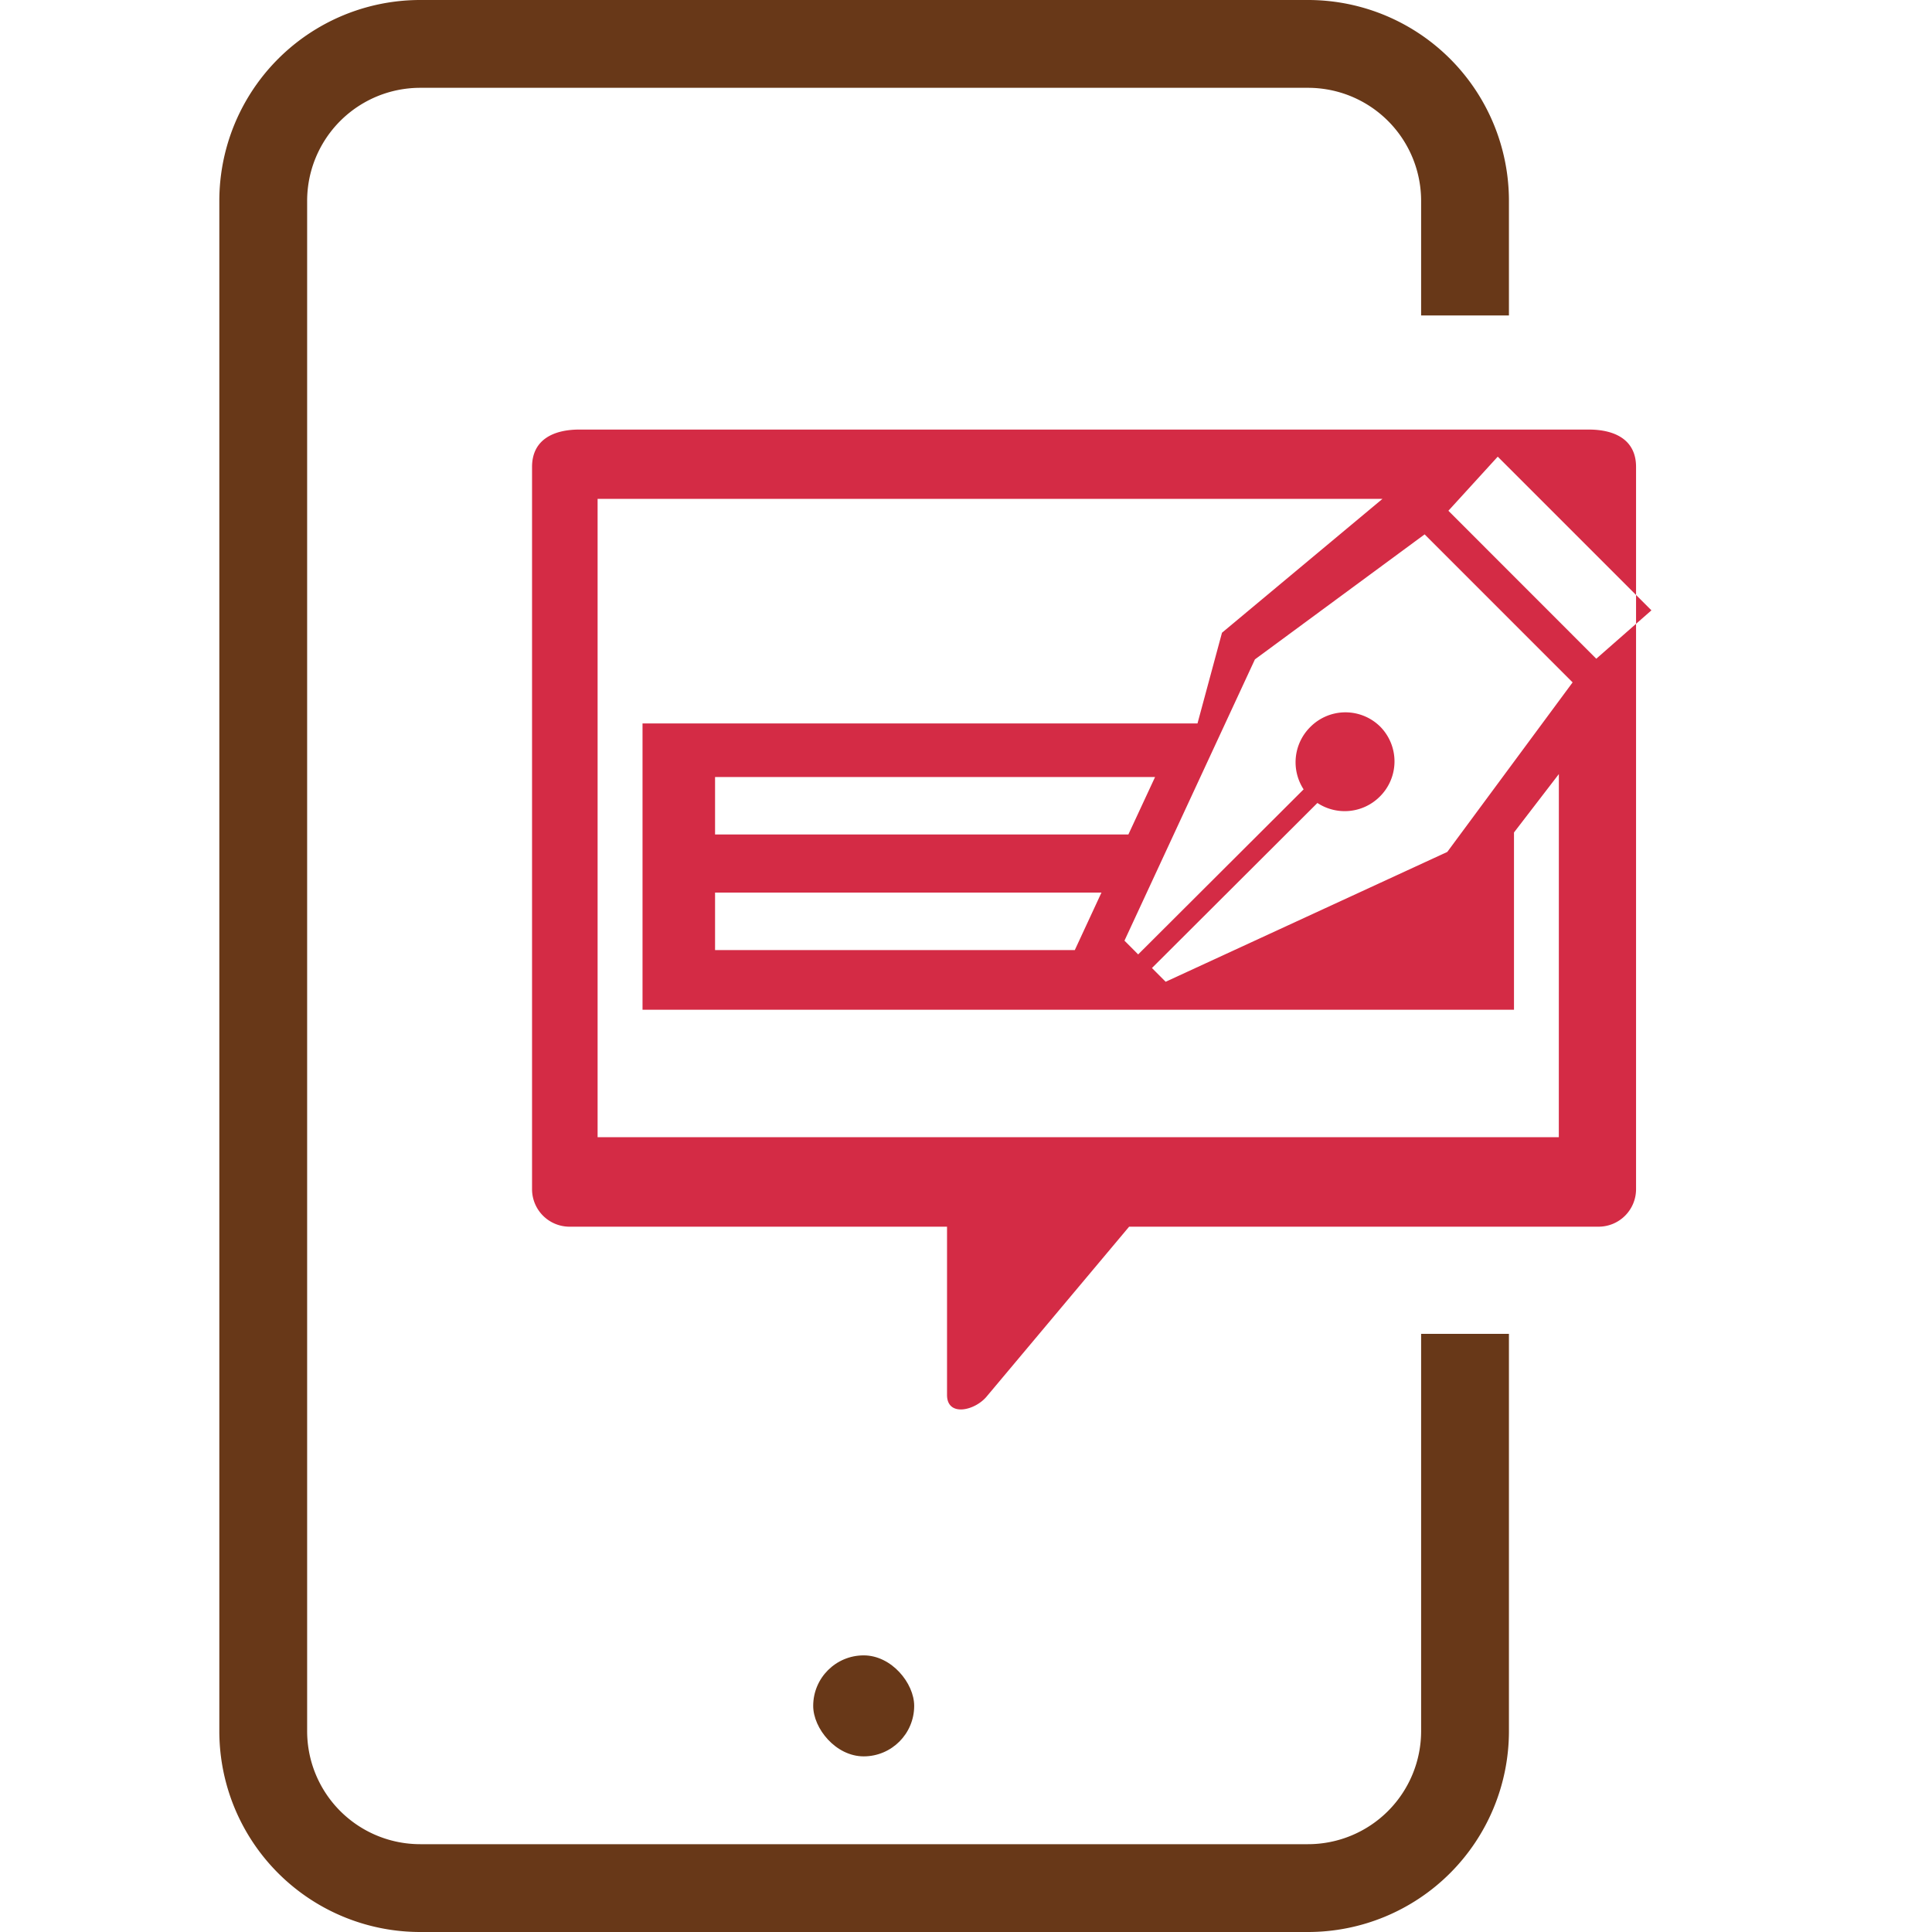 <svg xmlns="http://www.w3.org/2000/svg" width="44" height="44" viewBox="0 0 44 44">
  <g id="icon7" transform="translate(432.265 -219.335)">
    <rect id="Rectangle_288" data-name="Rectangle 288" width="44" height="44" transform="translate(-432.265 219.335)" fill="none"/>
    <path id="Path_1622" data-name="Path 1622" d="M-395.11,230.641H-418.1c-.572,0-1.077.218-1.077.852v16.451a.854.854,0,0,0,.851.851h8.6v3.832c0,.508.645.361.914.022l3.233-3.854h10.694a.854.854,0,0,0,.851-.851V231.493C-394.033,230.859-394.537,230.641-395.11,230.641Zm-.683,16.116h-21.891V232.22h17.874l-3.654,3.048-.558,2.066h-12.639v6.52h19.847v-4.037l1.022-1.33Zm-19.216-6.894v-1.309h10.021l-.608,1.309Zm8.8,1.323-.607,1.309h-8.193v-1.309Zm7.876-.926-6.414,2.957-.312-.313,3.768-3.759A1.13,1.13,0,0,0-399.87,239a1.127,1.127,0,0,0,.01-1.593,1.126,1.126,0,0,0-1.593.008,1.13,1.13,0,0,0-.152,1.42l-3.768,3.759-.312-.313,2.971-6.406,3.865-2.847,3.37,3.371Zm3.393-4.4-3.368-3.37,1.124-1.232,3.5,3.5Z" transform="translate(-0.971 -1.523)" fill="#d42b45" fill-rule="evenodd"/>
    <path id="Path_1623" data-name="Path 1623" d="M-398.9,249.713v9.046a3.576,3.576,0,0,1-3.576,3.576h-20.218a3.575,3.575,0,0,1-3.576-3.576V223.911a3.575,3.575,0,0,1,3.576-3.576h20.218a3.575,3.575,0,0,1,3.576,3.576v2.608" fill="none" stroke="#683818" stroke-miterlimit="10" stroke-width="2"/>
    <rect id="Rectangle_289" data-name="Rectangle 289" width="2.3" height="2.3" rx="1.15" transform="translate(-413.745 257.035)" fill="#683818"/>
  </g>
</svg>
